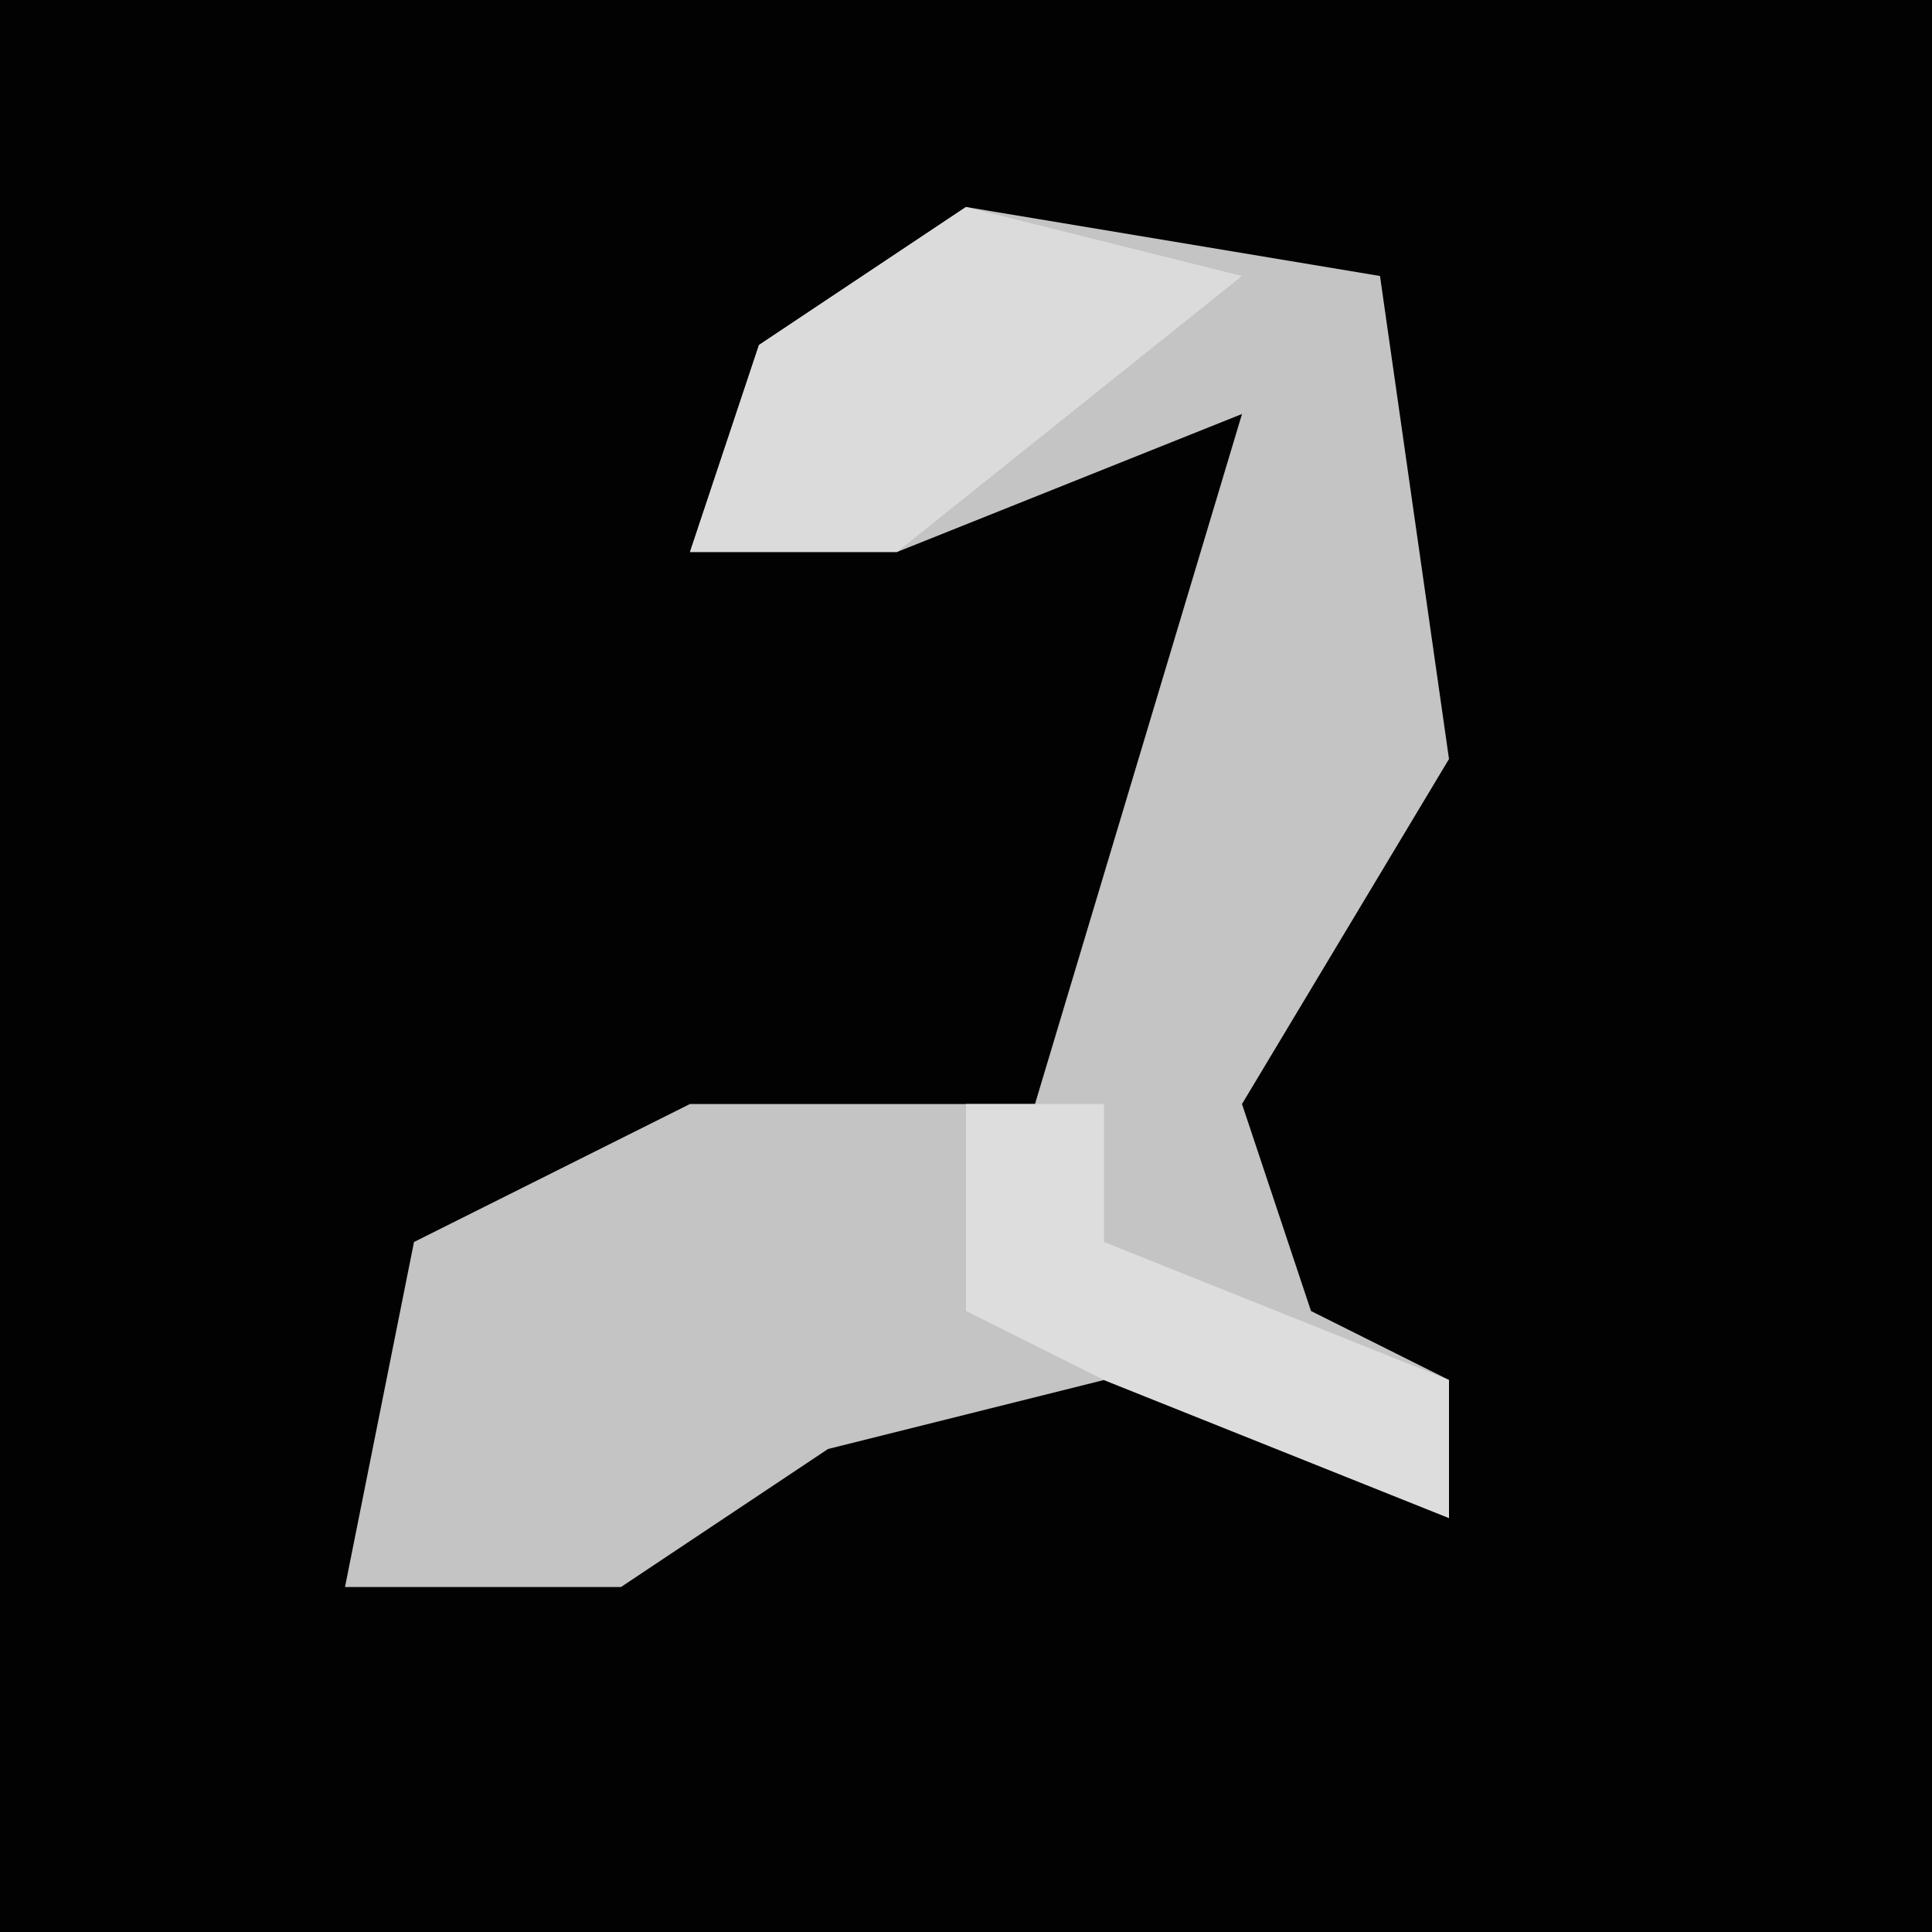 <?xml version="1.0" encoding="UTF-8"?>
<svg version="1.1" xmlns="http://www.w3.org/2000/svg" width="28" height="28">
<path d="M0,0 L28,0 L28,28 L0,28 Z " fill="#020202" transform="translate(0,0)"/>
<path d="M0,0 L6,1 L7,8 L4,13 L5,16 L7,17 L7,19 L2,17 L-2,18 L-5,20 L-9,20 L-8,15 L-4,13 L1,13 L4,3 L-1,5 L-4,5 L-3,2 Z " fill="#C4C4C4" transform="translate(14,3)"/>
<path d="M0,0 L4,1 L-1,5 L-4,5 L-3,2 Z " fill="#DBDBDB" transform="translate(14,3)"/>
<path d="M0,0 L2,0 L2,2 L7,4 L7,6 L2,4 L0,3 Z " fill="#DDDDDD" transform="translate(14,16)"/>
</svg>
